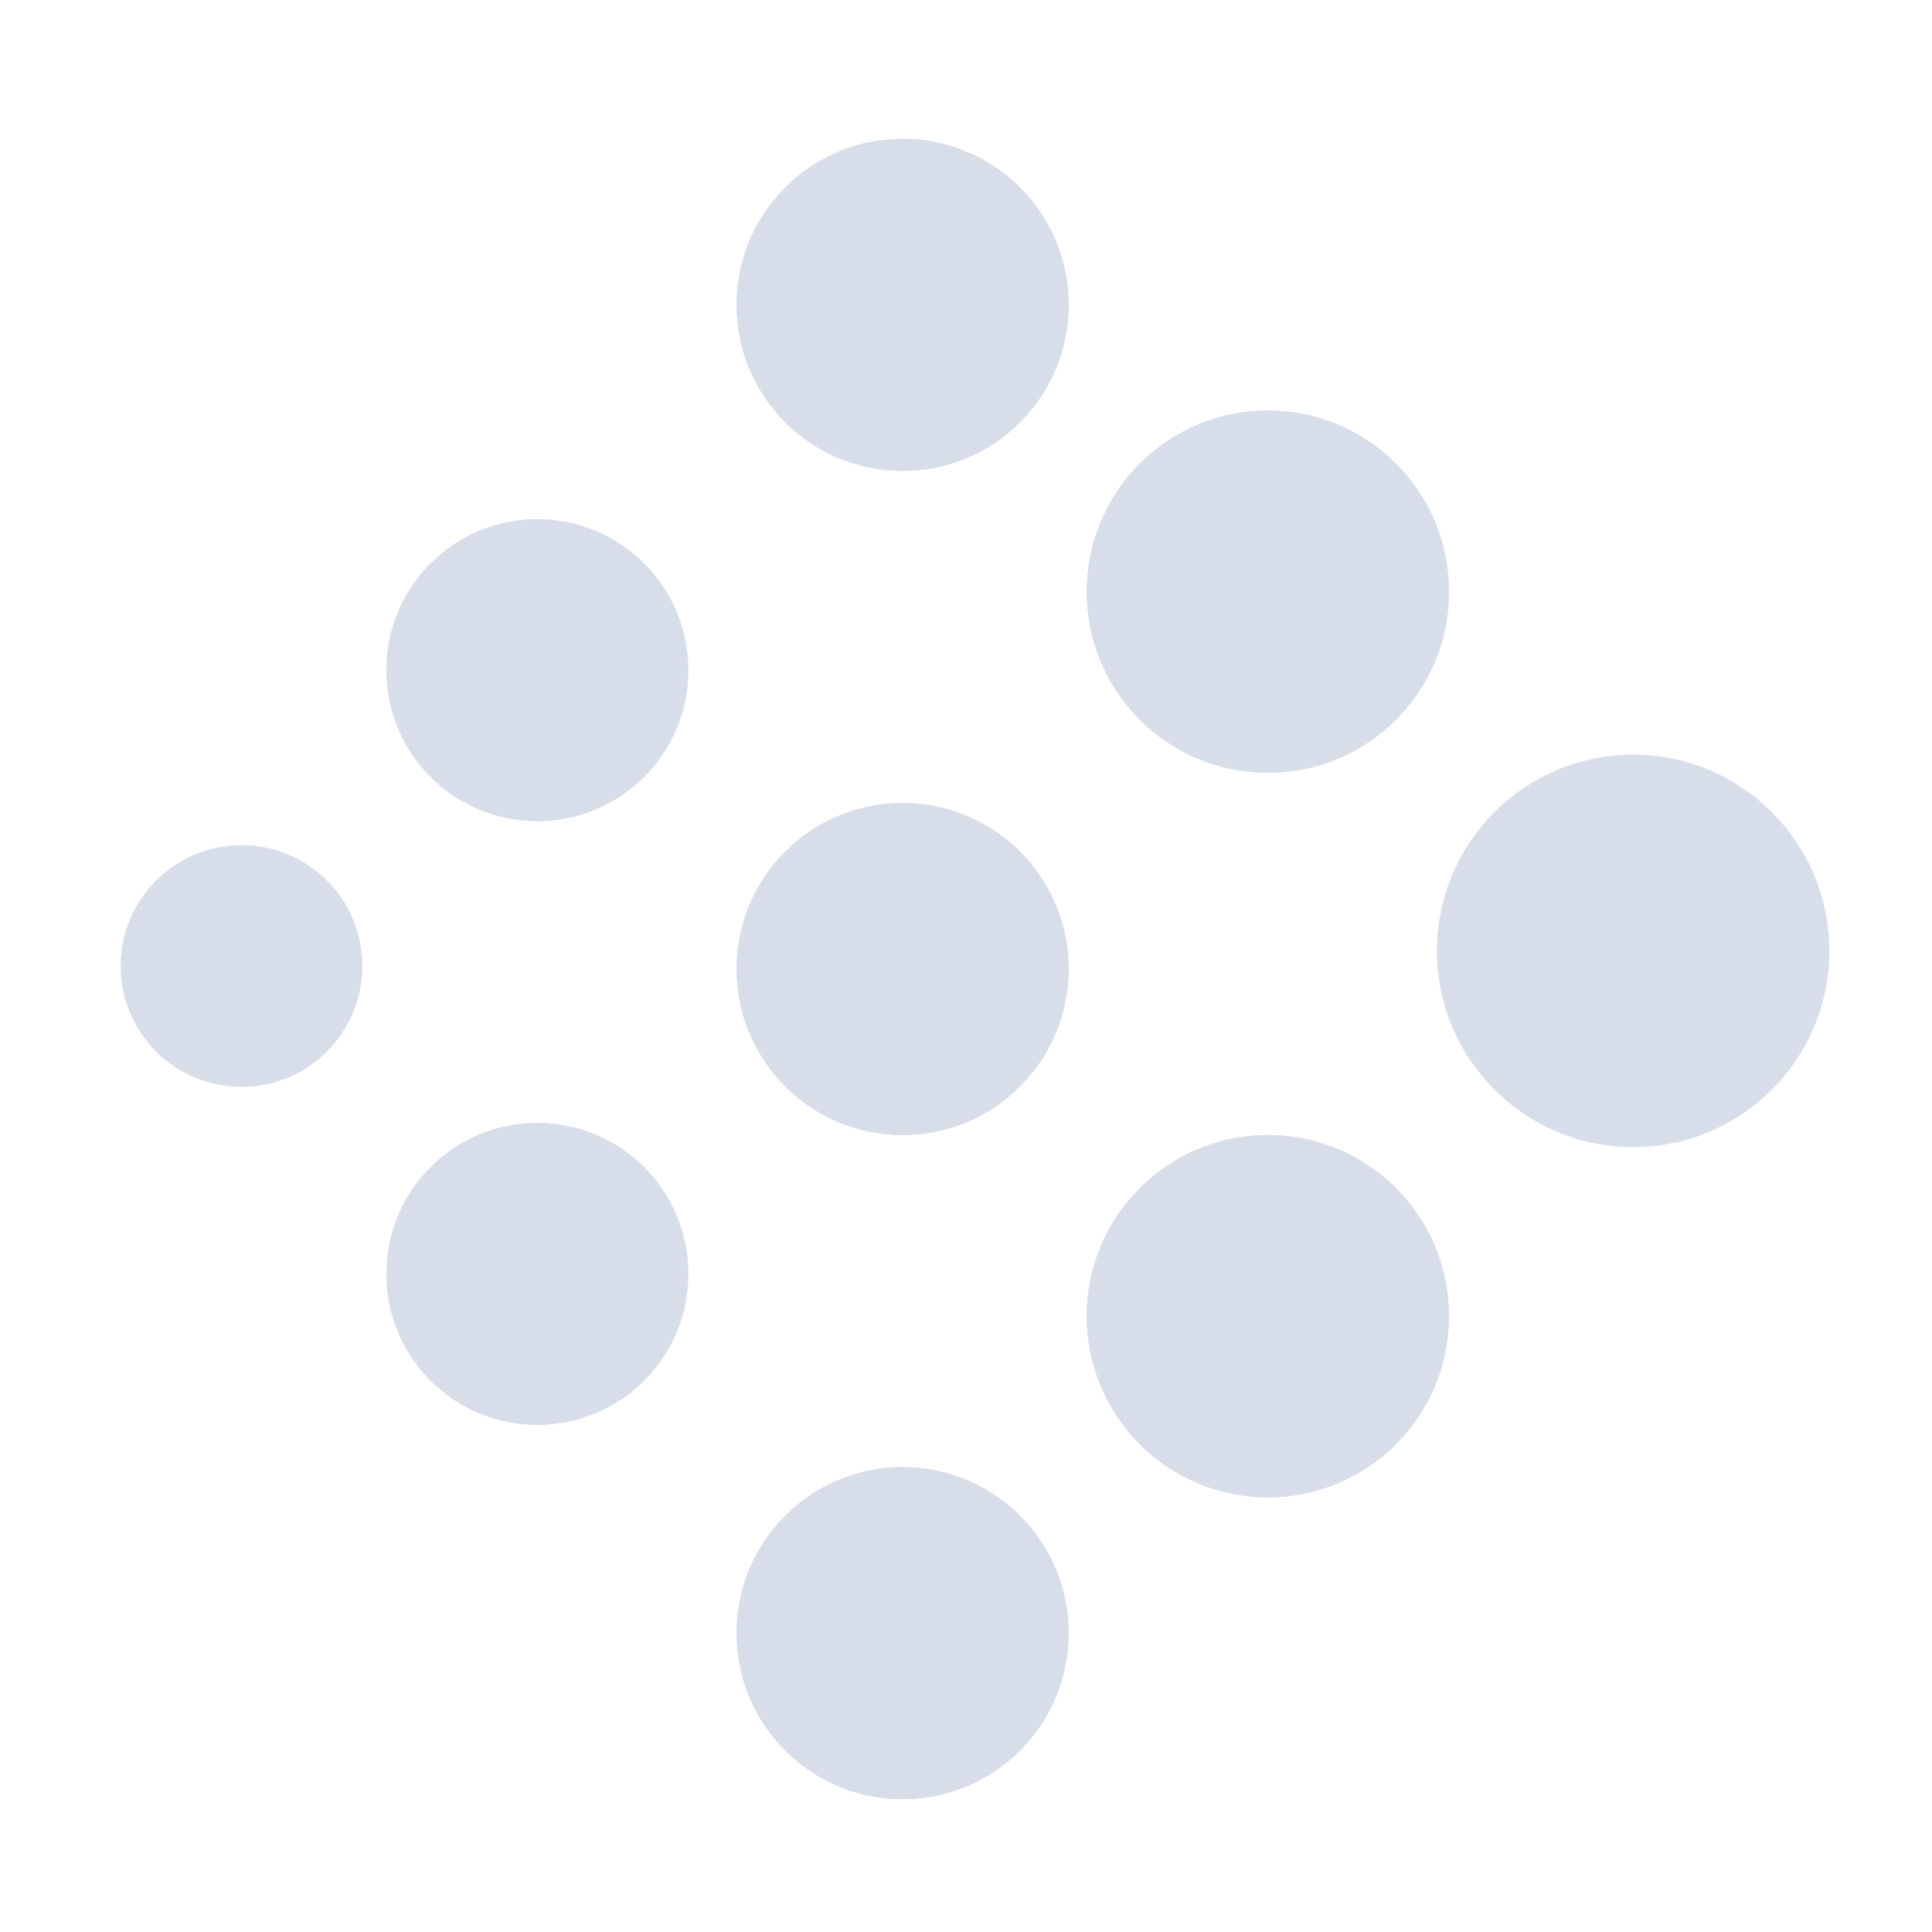 <?xml version="1.0" encoding="UTF-8" standalone="no"?>
<!--Part of Monotone: https://github.com/sixsixfive/Monotone, released under cc-by-sa_v4-->
<svg id="svg24" xmlns="http://www.w3.org/2000/svg" version="1.1" xmlns:xlink="http://www.w3.org/1999/xlink" viewBox="0 0 16 16"><circle id="path837" r="1" style="paint-order:fill markers stroke;fill:#d8dee9" cx="2" cy="8"/><circle id="circle839" r="1.25" cy="5.55" cx="4.45" style="paint-order:fill markers stroke;fill:#d8dee9"/><circle id="circle841" r="1.25" style="paint-order:fill markers stroke;fill:#d8dee9" cx="4.45" cy="10.55"/><circle id="circle861" cx="7.475" cy="8.025" r="1.375" style="paint-order:fill markers stroke;fill:#d8dee9"/><circle id="circle863" r="1.375" style="paint-order:fill markers stroke;fill:#d8dee9" cx="7.475" cy="2.525"/><circle id="circle865" cx="7.475" cy="13.525" r="1.375" style="paint-order:fill markers stroke;fill:#d8dee9"/><circle id="circle873" cx="2" cy="8" r="1" style="paint-order:fill markers stroke;fill:#d8dee9"/><circle id="circle875" r="1.25" style="paint-order:fill markers stroke;fill:#d8dee9" cx="4.45" cy="5.55"/><circle id="circle877" r="1.25" cy="10.55" cx="4.45" style="paint-order:fill markers stroke;fill:#d8dee9"/><circle id="circle879" r="1.375" style="paint-order:fill markers stroke;fill:#d8dee9" cx="7.475" cy="8.025"/><circle id="circle881" cx="7.475" cy="2.525" r="1.375" style="paint-order:fill markers stroke;fill:#d8dee9"/><circle id="circle883" r="1.375" style="paint-order:fill markers stroke;fill:#d8dee9" cx="7.475" cy="13.525"/><circle id="circle5992" style="paint-order:fill markers stroke;fill:#d8dee9" transform="scale(-1,1)" cy="7.875" cx="-13.525" r="1.625"/><circle id="circle5994" style="paint-order:fill markers stroke;fill:#d8dee9" cx="-10.5" transform="scale(-1,1)" cy="4.9" r="1.5"/><circle id="circle5996" style="paint-order:fill markers stroke;fill:#d8dee9" transform="scale(-1,1)" cy="10.9" cx="-10.5" r="1.5"/><circle id="circle6000" style="paint-order:fill markers stroke;fill:#d8dee9" transform="scale(-1,1)" cy="4.9" cx="-10.5" r="1.5"/><circle id="circle6002" style="paint-order:fill markers stroke;fill:#d8dee9" cx="-10.5" transform="scale(-1,1)" cy="10.9" r="1.5"/></svg>
